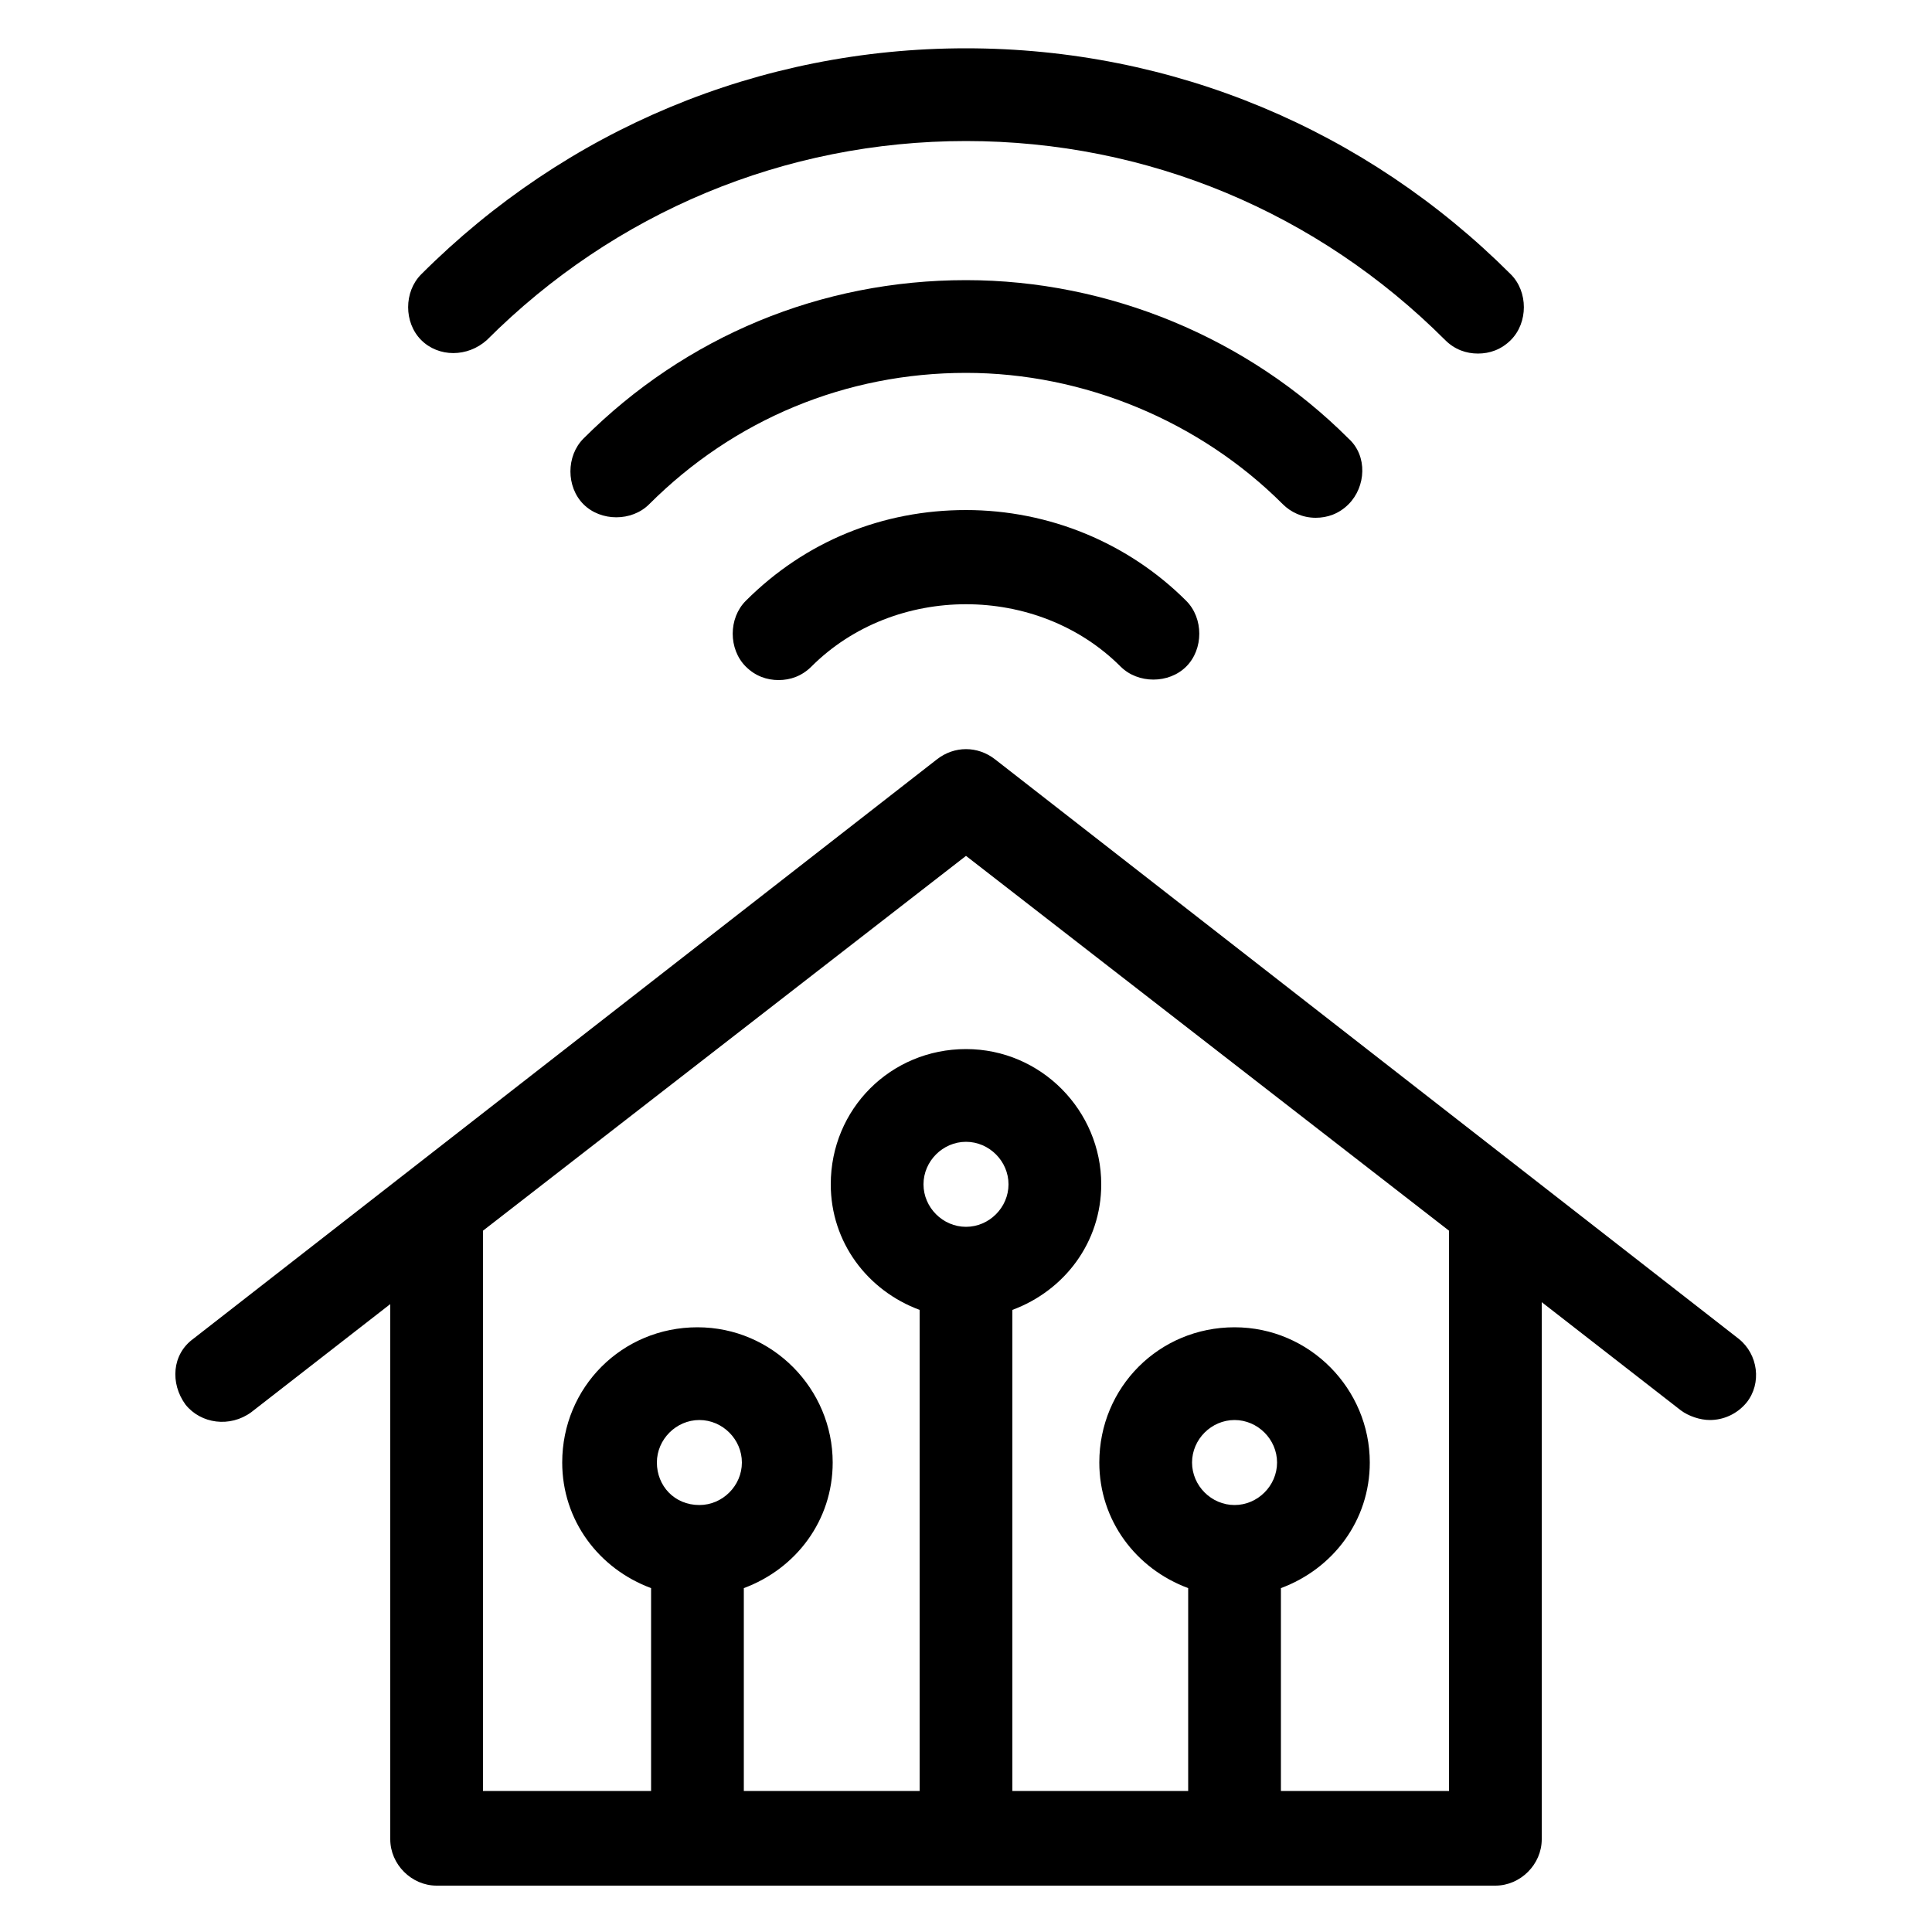 <svg xmlns="http://www.w3.org/2000/svg"
     version="1.1" x="0px" y="0px"
     viewBox="0 0 100 100"
     style="enable-background:new 0 0 100 100;"
     xml:space="preserve">
        <g>
            <g>
                <path d="M25.2,17.6C31.8,11,40.6,7.3,50,7.3c9.4,0,18.2,3.7,24.8,10.3c0.5,0.5,1.1,0.7,1.7,0.7s1.2-0.2,1.7-0.7     c0.9-0.9,0.9-2.5,0-3.4C70.7,6.7,60.7,2.5,50,2.5c-10.7,0-20.7,4.2-28.2,11.7c-0.9,0.9-0.9,2.5,0,3.4     C22.7,18.5,24.2,18.5,25.2,17.6z"/>
                <path d="M68.1,26.8c0.6,0,1.2-0.2,1.7-0.7c0.9-0.9,1-2.5,0-3.4c-5.2-5.2-12.4-8.2-19.8-8.2c-7.5,0-14.5,2.9-19.8,8.2     c-0.9,0.9-0.9,2.5,0,3.4s2.5,0.9,3.4,0c4.4-4.4,10.2-6.8,16.4-6.8c6.1,0,12.1,2.5,16.4,6.8C66.8,26.5,67.4,26.8,68.1,26.8z"/>
                <path d="M38.6,31.1c-0.9,0.9-0.9,2.5,0,3.4c0.5,0.5,1.1,0.7,1.7,0.7c0.6,0,1.2-0.2,1.7-0.7c4.3-4.3,11.7-4.3,16,0     c0.9,0.9,2.5,0.9,3.4,0s0.9-2.5,0-3.4c-3-3-7.1-4.7-11.4-4.7S41.7,28,38.6,31.1z"/>
                <path d="M90,69.3L51.5,39.3c-0.9-0.7-2.1-0.7-3,0L10,69.3c-1.1,0.8-1.2,2.3-0.4,3.4c0.8,1,2.3,1.2,3.4,0.4l7.2-5.6v27.7     c0,1.3,1.1,2.4,2.4,2.4h54.8c1.3,0,2.4-1.1,2.4-2.4V67.4l7.2,5.6c0.4,0.3,1,0.5,1.5,0.5c0.7,0,1.4-0.3,1.9-0.9     C91.2,71.6,91,70.1,90,69.3z M34,75.7c0-1.2,1-2.2,2.2-2.2c1.2,0,2.2,1,2.2,2.2s-1,2.2-2.2,2.2C34.9,77.9,34,76.9,34,75.7z      M47.8,61.3c0-1.2,1-2.2,2.2-2.2s2.2,1,2.2,2.2c0,1.2-1,2.2-2.2,2.2S47.8,62.5,47.8,61.3z M61.7,75.7c0-1.2,1-2.2,2.2-2.2     c1.2,0,2.2,1,2.2,2.2s-1,2.2-2.2,2.2C62.7,77.9,61.7,76.9,61.7,75.7z M75,92.7h-8.7V82.2c2.7-1,4.6-3.5,4.6-6.5c0-3.8-3.1-7-7-7     s-7,3.1-7,7c0,3,1.9,5.5,4.6,6.5v10.5h-9.1V67.8c2.7-1,4.6-3.5,4.6-6.5c0-3.8-3.1-7-7-7s-7,3.1-7,7c0,3,1.9,5.5,4.6,6.5v24.9     h-9.1V82.2c2.7-1,4.6-3.5,4.6-6.5c0-3.8-3.1-7-7-7s-7,3.1-7,7c0,3,1.9,5.5,4.6,6.5v10.5H25v-29l25-19.4l25,19.4V92.7z"/>
            </g>
        </g>
</svg>